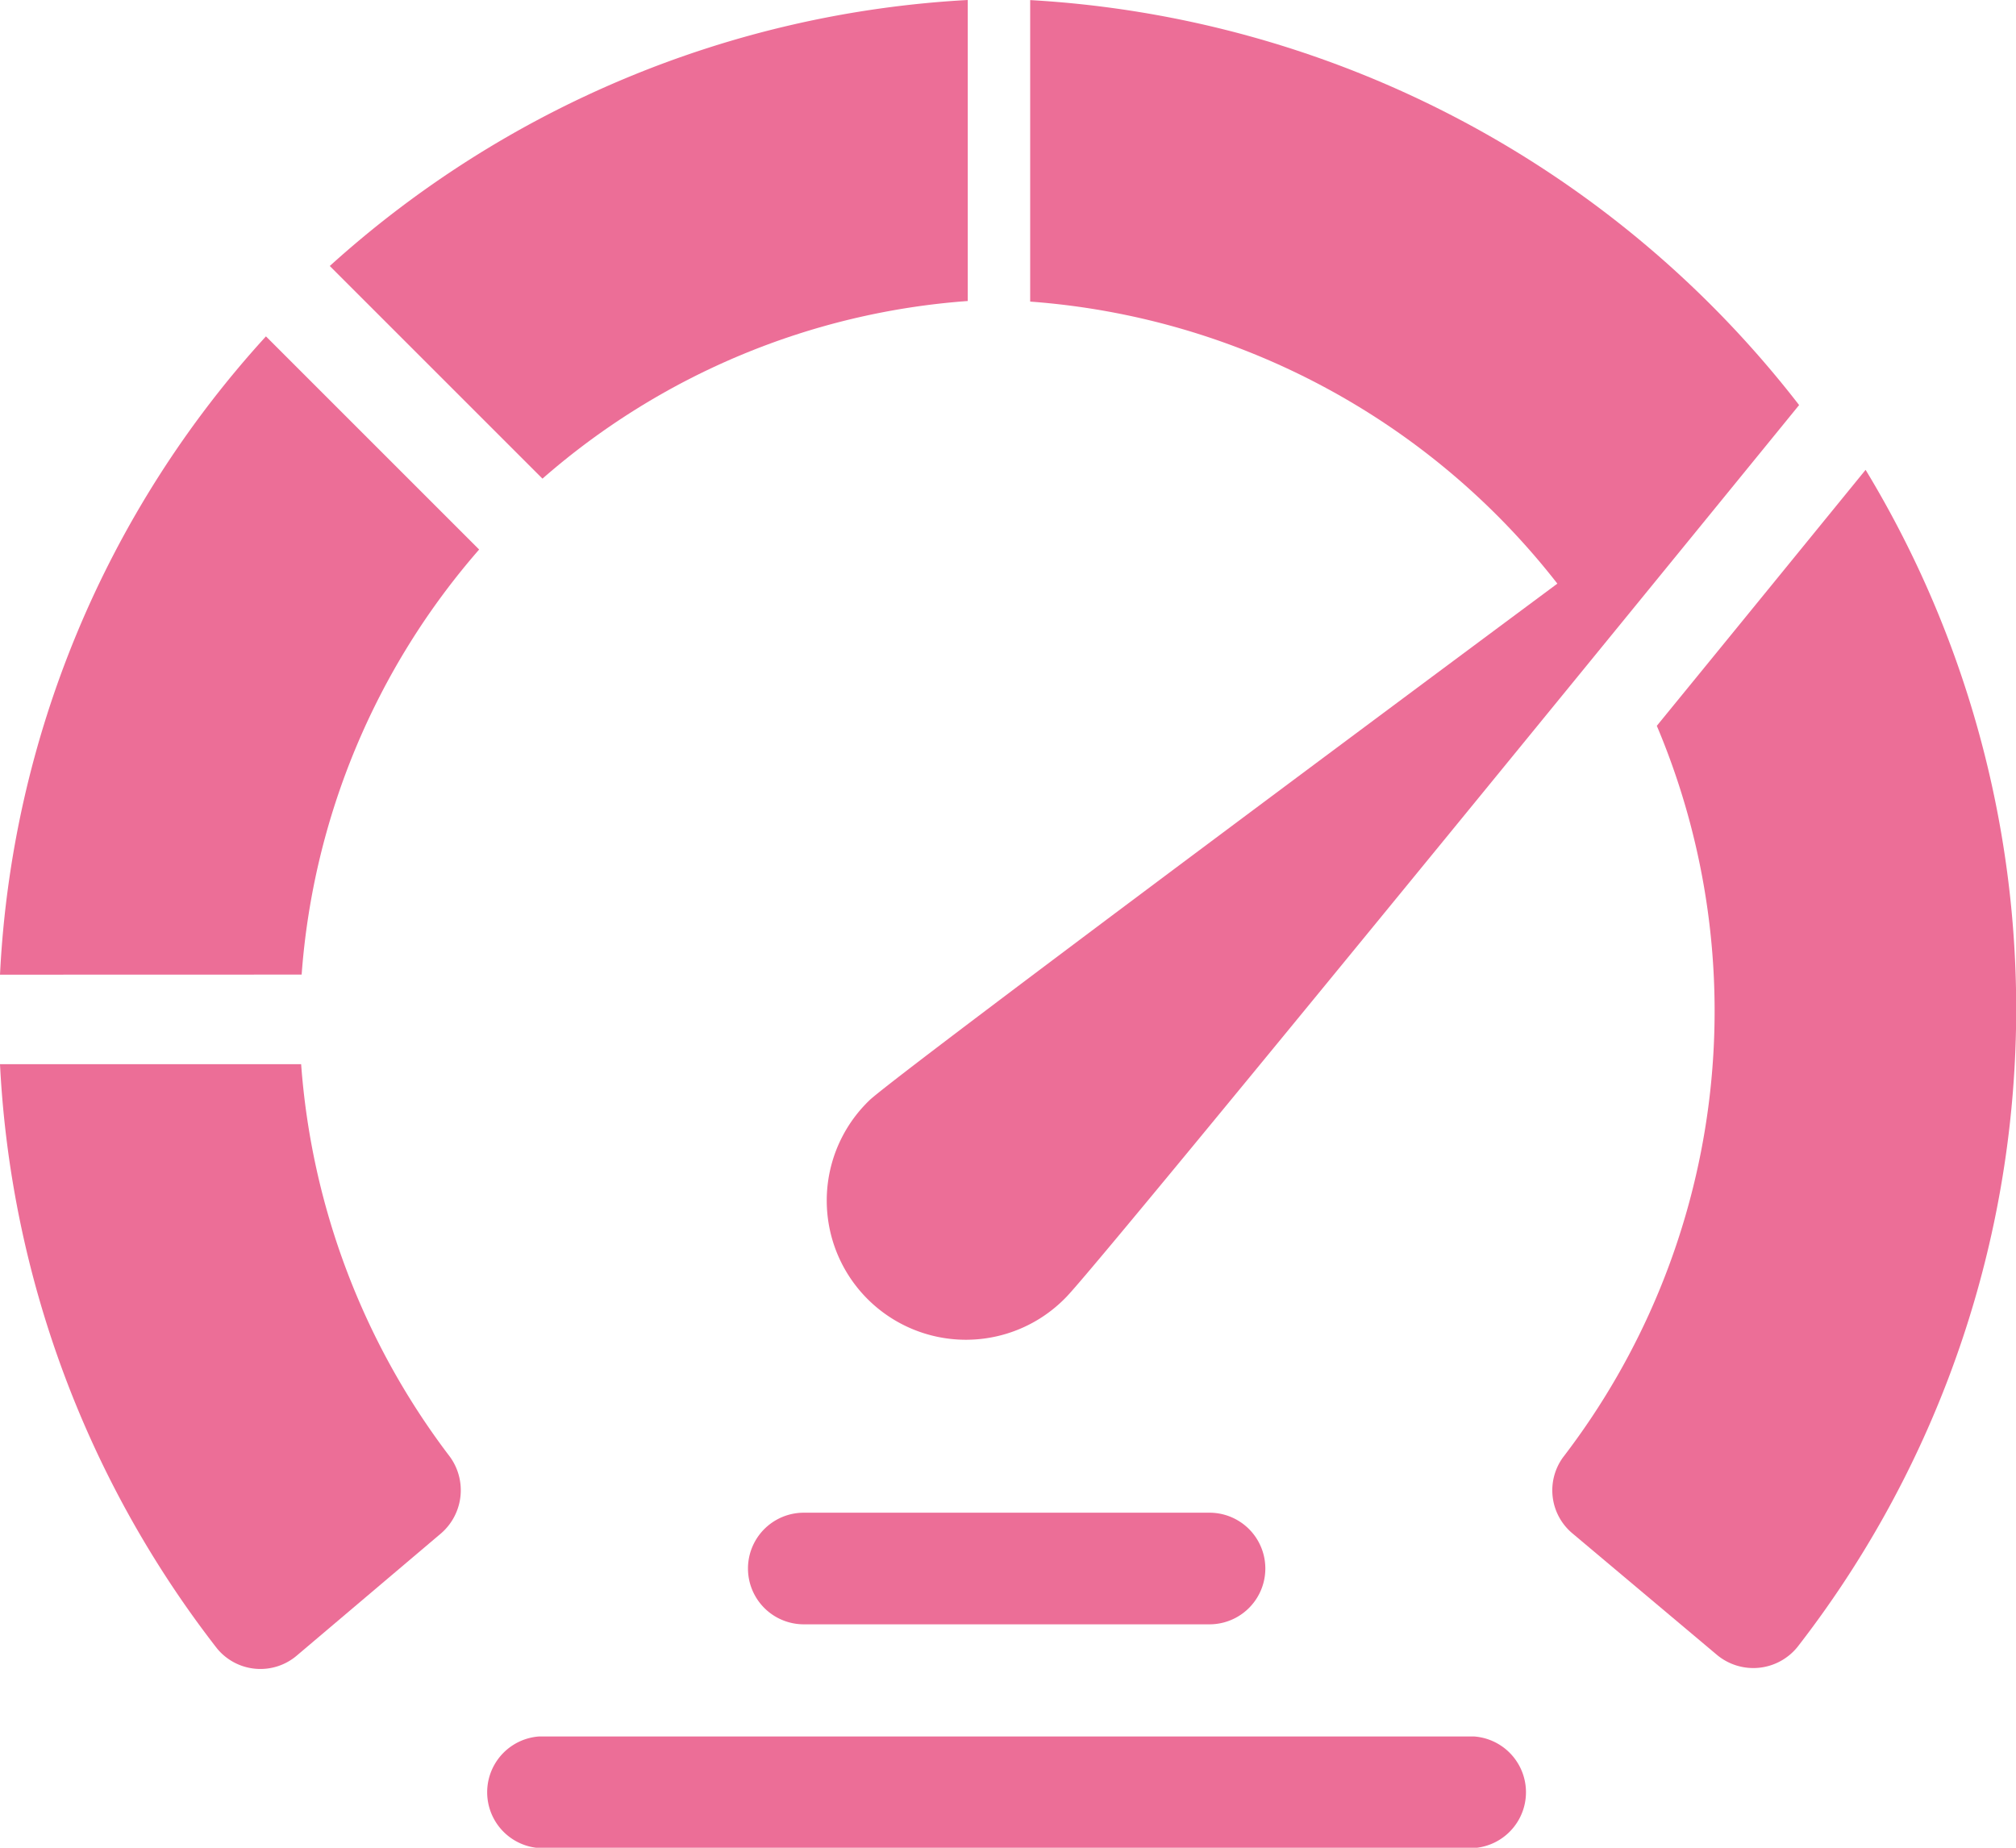<svg xmlns="http://www.w3.org/2000/svg" width="24" height="22" viewBox="0 0 24 22">
  <g id="speedometer_4399711" transform="translate(-8.056 -12.133)">
    <path id="Path_109359" data-name="Path 109359" d="M45.021,75.687h-4.83a.664.664,0,0,1,0-1.329h4.83A.664.664,0,0,1,45.021,75.687Z" transform="translate(-22.566 -44.214)" fill="#ec6e97"/>
    <path id="Path_109360" data-name="Path 109360" d="M39.445,84.7H28.321a.666.666,0,0,1,0-1.329H39.445A.666.666,0,0,1,39.445,84.7Z" transform="translate(-13.844 -50.563)" fill="#ec6e97"/>
    <path id="Path_109361" data-name="Path 109361" d="M29.57,12.133A12.312,12.312,0,0,0,21.975,15.3l2.532,2.532a8.638,8.638,0,0,1,5.063-2.115Z" transform="translate(-9.993)" fill="#ec6e97"/>
    <path id="Path_109362" data-name="Path 109362" d="M11.647,33.636a8.664,8.664,0,0,1,2.113-5.061l-2.538-2.538a12.154,12.154,0,0,0-3.166,7.6Z" transform="translate(0 -9.899)" fill="#ec6e97"/>
    <path id="Path_109363" data-name="Path 109363" d="M11.641,56.273H8.056a12.346,12.346,0,0,0,2.581,6.953.668.668,0,0,0,.956.085l1.715-1.453a.679.679,0,0,0,.086-.935A8.767,8.767,0,0,1,11.641,56.273Z" transform="translate(0 -31.469)" fill="#ec6e97"/>
    <path id="Path_109364" data-name="Path 109364" d="M76.975,32.311c-.6.736-1.489,1.828-2.484,3.046a8.725,8.725,0,0,1-1.116,8.709.668.668,0,0,0,.116.91L75.2,46.413a.676.676,0,0,0,.966-.089,12.385,12.385,0,0,0,.811-14.014Z" transform="translate(-46.711 -14.582)" fill="#ec6e97"/>
    <path id="Path_109365" data-name="Path 109365" d="M55.62,16.958a12.461,12.461,0,0,0-9.154-4.822v3.59a8.768,8.768,0,0,1,6.276,3.358s-7.91,5.872-8.192,6.154a1.657,1.657,0,1,0,2.343,2.343c.419-.42,8.727-10.623,8.727-10.623ZM55.587,17h0Z" transform="translate(-26.146 -0.002)" fill="#ec6e97"/>
  </g>
</svg>
